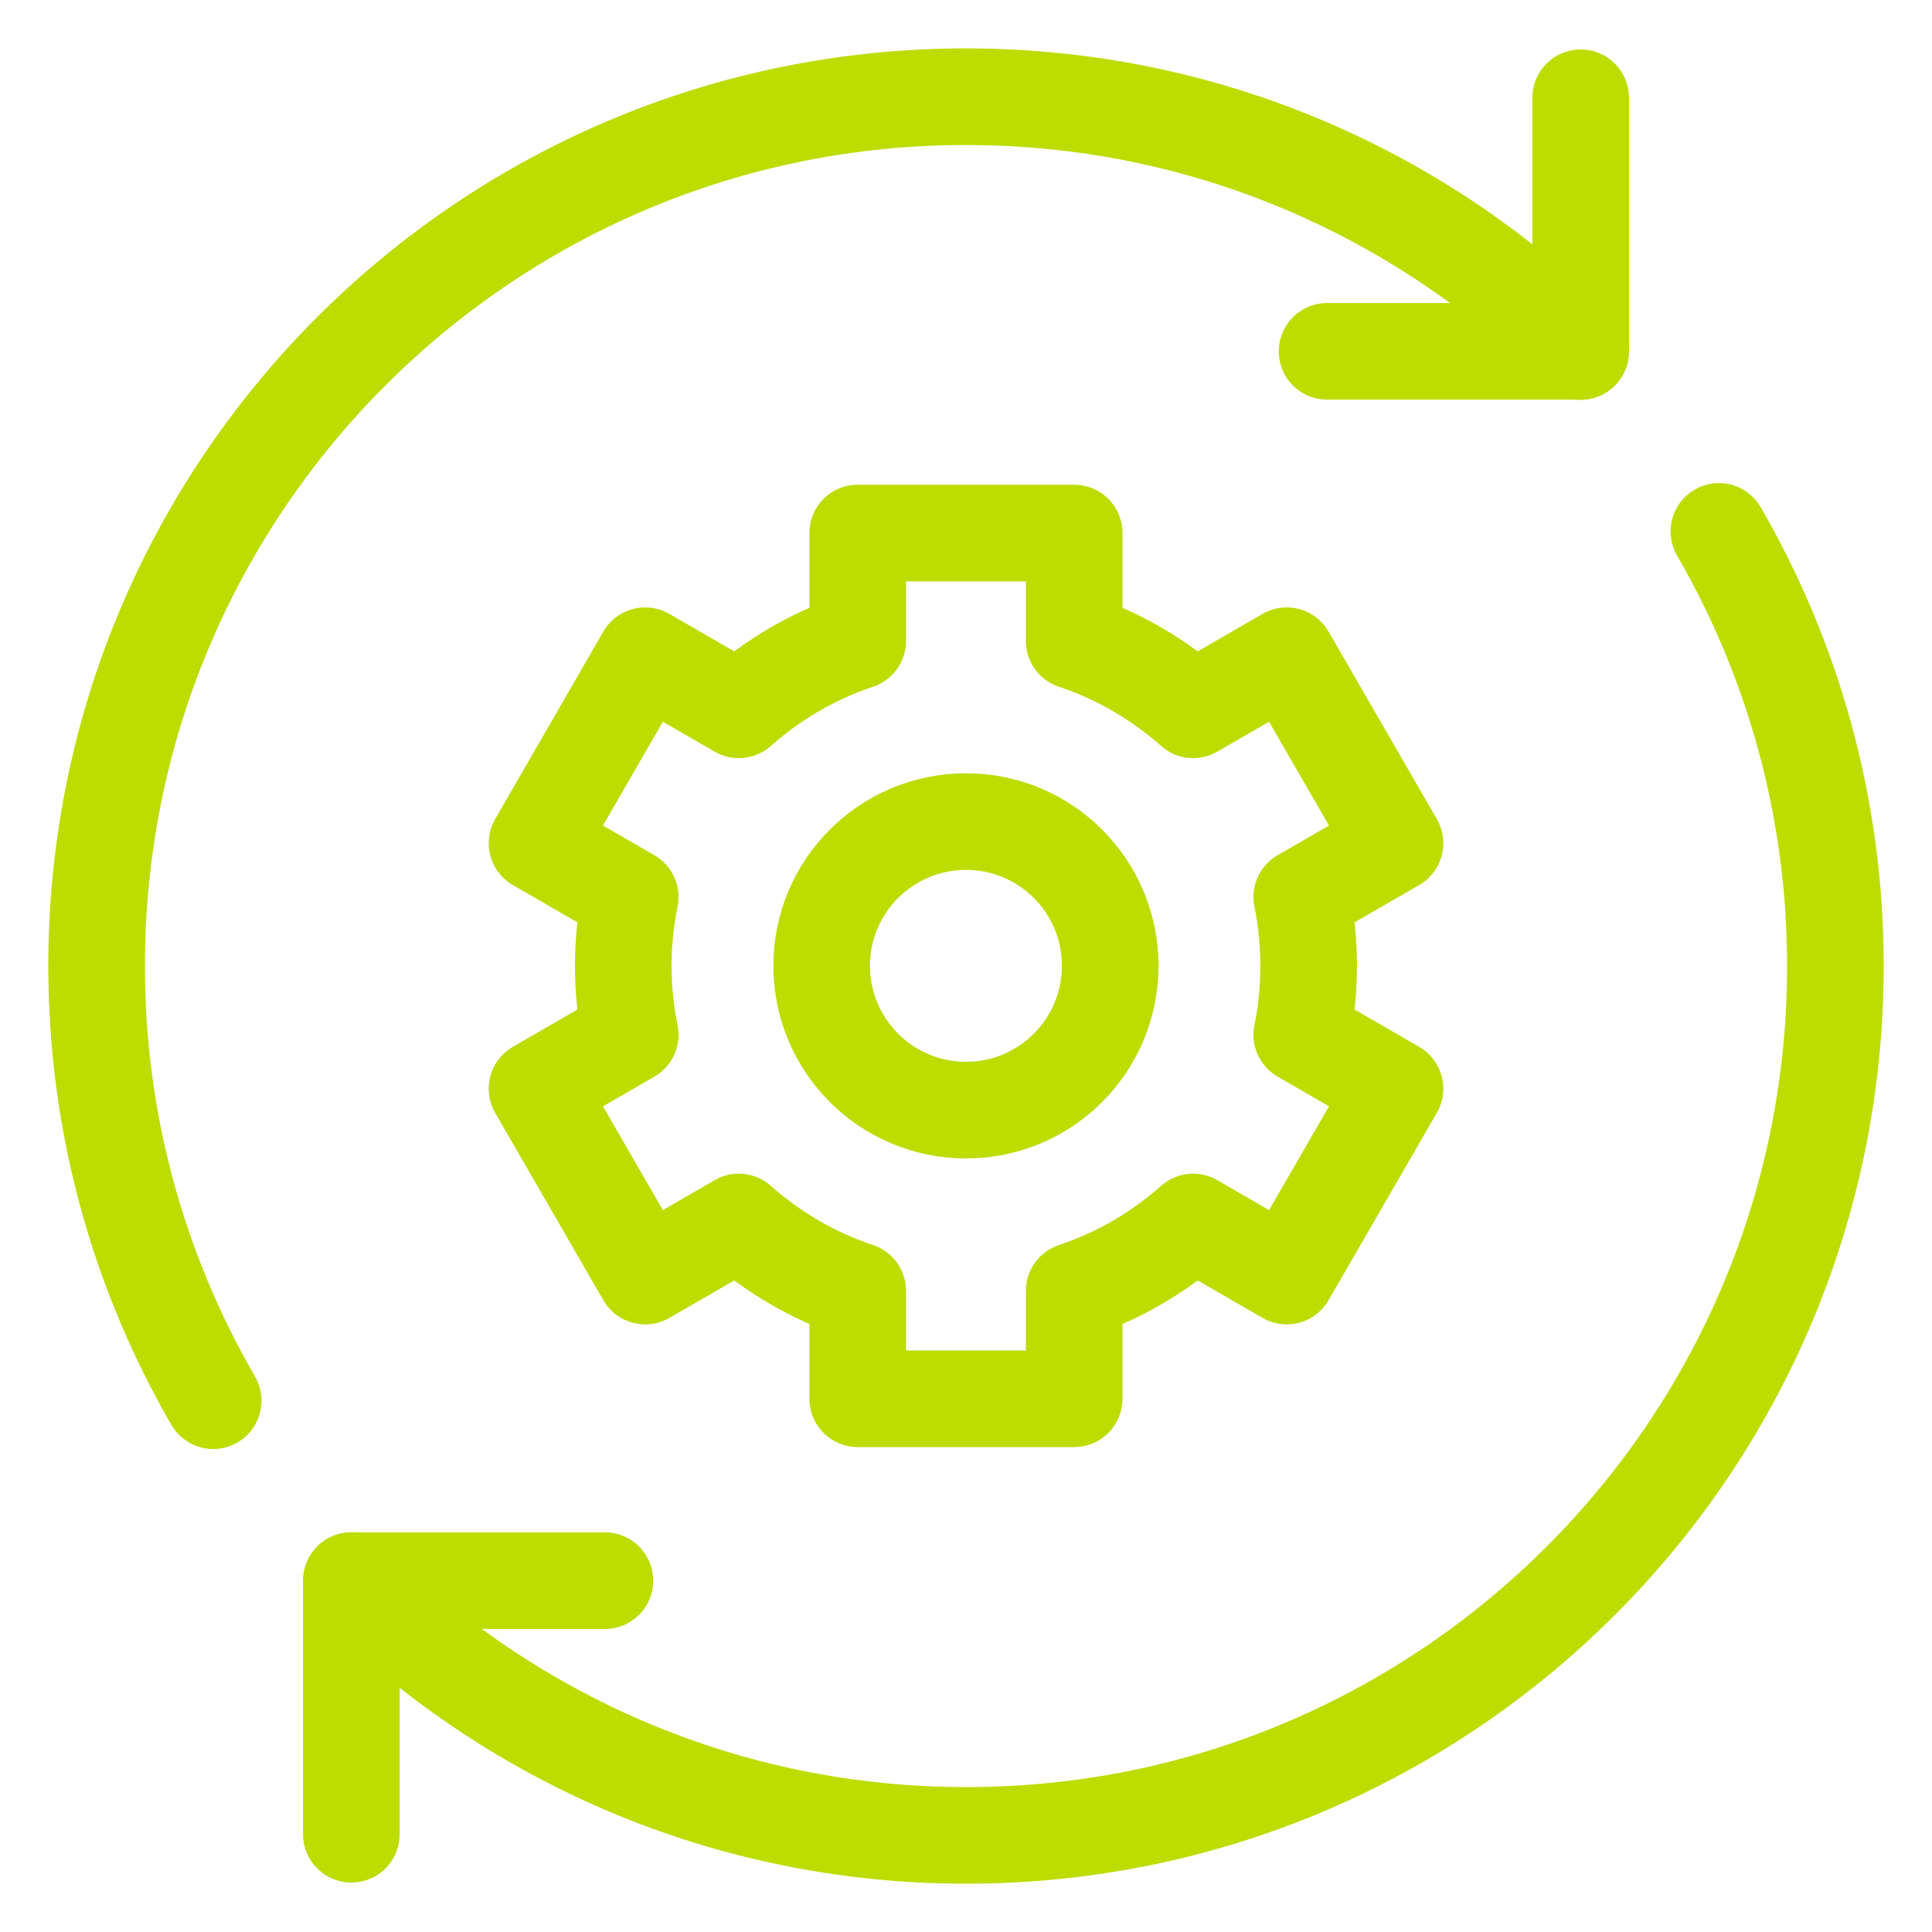 <svg width="20" height="20" viewBox="0 0 20 20" fill="none" xmlns="http://www.w3.org/2000/svg">
<path d="M16.363 1.012V3.637H13.738" stroke="#BDDC00" stroke-miterlimit="10" stroke-linecap="round" stroke-linejoin="round"/>
<path d="M3.637 18.988V16.363H6.262" stroke="#BDDC00" stroke-miterlimit="10" stroke-linecap="round" stroke-linejoin="round"/>
<path d="M2.207 14.5C1.441 13.176 1 11.64 1 10.001C1 5.03 5.029 1.001 10 1.001C12.485 1.001 14.733 2.01 16.362 3.639" stroke="#BDDC00" stroke-miterlimit="10" stroke-linecap="round" stroke-linejoin="round"/>
<path d="M17.794 5.501C18.56 6.825 19 8.36 19 10C19 14.971 14.971 19 10 19C7.515 19 5.267 17.991 3.639 16.362" stroke="#BDDC00" stroke-miterlimit="10" stroke-linecap="round" stroke-linejoin="round"/>
<path d="M13.547 9.999C13.547 9.76 13.524 9.521 13.476 9.286L14.441 8.729L13.32 6.788L12.351 7.348C11.997 7.033 11.58 6.788 11.12 6.635V5.518H8.879V6.635C8.419 6.788 8.003 7.033 7.648 7.348L6.679 6.788L5.559 8.729L6.524 9.286C6.476 9.521 6.452 9.76 6.452 9.999C6.452 10.239 6.476 10.478 6.524 10.712L5.559 11.27L6.679 13.21L7.648 12.65C8.003 12.965 8.419 13.21 8.879 13.363V14.48H11.12V13.363C11.58 13.21 11.997 12.965 12.351 12.65L13.32 13.21L14.441 11.27L13.476 10.712C13.524 10.478 13.547 10.239 13.547 9.999Z" stroke="#BDDC00" stroke-miterlimit="10" stroke-linecap="round" stroke-linejoin="round"/>
<path d="M11.493 9.998C11.493 10.823 10.825 11.492 10 11.492C9.175 11.492 8.506 10.823 8.506 9.998C8.506 9.173 9.175 8.505 10 8.505C10.825 8.505 11.493 9.173 11.493 9.998Z" stroke="#BDDC00" stroke-miterlimit="10" stroke-linecap="round" stroke-linejoin="round"/>
</svg>
